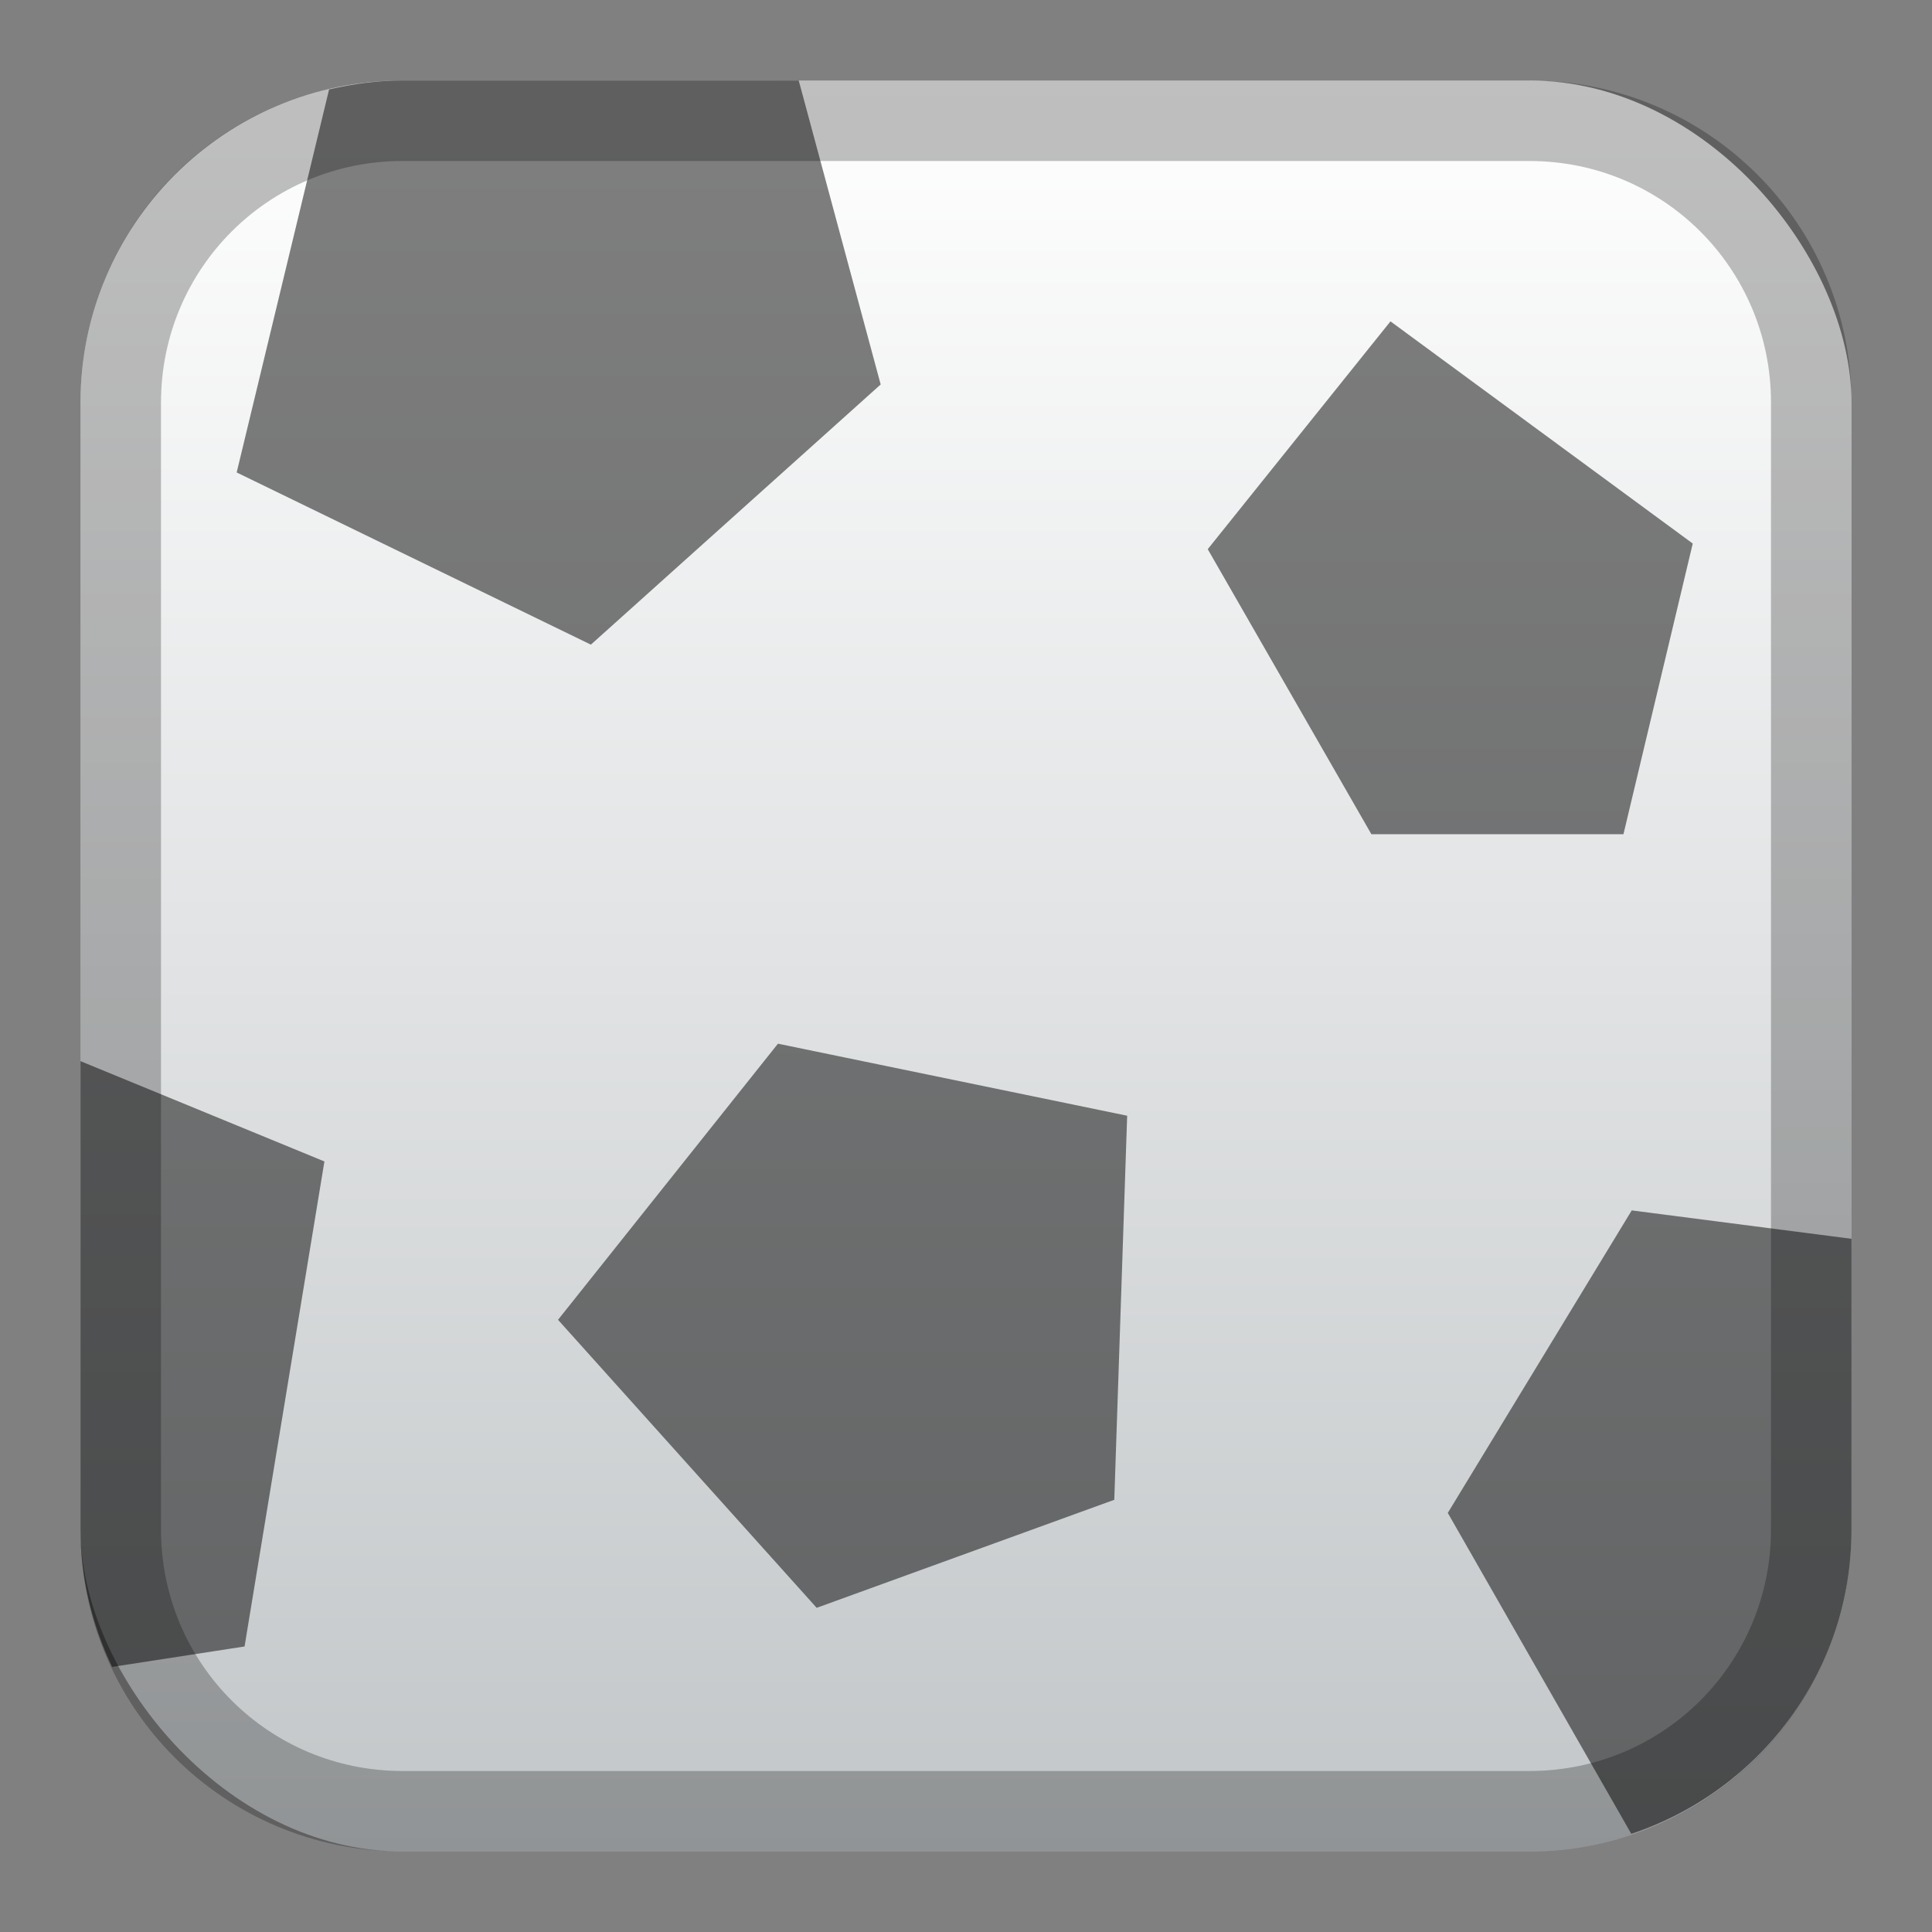 <?xml version="1.0" encoding="UTF-8" standalone="no"?>
<!-- Created with Inkscape (http://www.inkscape.org/) -->

<svg
   xmlns:dc="http://purl.org/dc/elements/1.1/"
   xmlns:cc="http://creativecommons.org/ns#"
   xmlns:rdf="http://www.w3.org/1999/02/22-rdf-syntax-ns#"
   xmlns:svg="http://www.w3.org/2000/svg"
   xmlns="http://www.w3.org/2000/svg"
   xmlns:xlink="http://www.w3.org/1999/xlink"
   xmlns:sodipodi="http://sodipodi.sourceforge.net/DTD/sodipodi-0.dtd"
   xmlns:inkscape="http://www.inkscape.org/namespaces/inkscape"
   width="24px"
   height="24px"
   viewBox="0 0 24 24"
   version="1.1"
   id="SVGRoot"
   inkscape:version="0.92.4 (5da689c313, 2019-01-14)"
   sodipodi:docname="kicker.svg">
  <rect x="0" y="0" width="24" height="24" fill="#808080" stroke="none"/>
  <defs
     id="defs1125">
    <linearGradient
       inkscape:collect="always"
       xlink:href="#linearGradient2572"
       id="linearGradient1573-6-0-4-6-4"
       x1="12"
       y1="2"
       x2="12"
       y2="22"
       gradientUnits="userSpaceOnUse"
       gradientTransform="matrix(1.1,0,0,1.1,-50.2,22.8)" />
    <linearGradient
       inkscape:collect="always"
       id="linearGradient2572">
      <stop
         style="stop-color:#ffffff;stop-opacity:1"
         offset="0"
         id="stop2568" />
      <stop
         style="stop-color:#c2c6c8;stop-opacity:1"
         offset="1"
         id="stop2570" />
    </linearGradient>
  </defs>
  <sodipodi:namedview
     id="base"
     pagecolor="#ffffff"
     bordercolor="#666666"
     borderopacity="1.0"
     inkscape:pageopacity="0.0"
     inkscape:pageshadow="2"
     inkscape:zoom="21.333333"
     inkscape:cx="12"
     inkscape:cy="12"
     inkscape:document-units="px"
     inkscape:current-layer="layer1"
     showgrid="true"
     inkscape:window-width="1920"
     inkscape:window-height="1017"
     inkscape:window-x="-8"
     inkscape:window-y="-8"
     inkscape:window-maximized="1"
     inkscape:grid-bbox="true">
    <inkscape:grid
       type="xygrid"
       id="grid1723" />
  </sodipodi:namedview>
  <g
     inkscape:label="Layer 1"
     inkscape:groupmode="layer"
     id="layer1">
    <g
       id="g3791"
       transform="translate(49,-24)">
      <rect
         ry="4"
         y="25"
         x="-48"
         height="22"
         width="22"
         id="rect1560-7-9-5-4-9"
         style="opacity:1;vector-effect:none;fill:url(#linearGradient1573-6-0-4-6-4);fill-opacity:1;fill-rule:evenodd;stroke:none;stroke-width:4.4;stroke-linecap:round;stroke-linejoin:round;stroke-miterlimit:4;stroke-dasharray:none;paint-order:stroke fill markers" />
      <path
         inkscape:connector-curvature="0"
         id="rect1558-6-9-8-8-6"
         d="m -44,25 c -2.216,0 -4,1.784 -4,4 v 14 c 0,2.216 1.784,4 4,4 h 14 c 2.216,0 4,-1.784 4,-4 V 29 c 0,-2.216 -1.784,-4 -4,-4 z m 0,1 h 14 c 1.662,0 3,1.338 3,3 v 14 c 0,1.662 -1.338,3 -3,3 h -14 c -1.662,0 -3,-1.338 -3,-3 V 29 c 0,-1.662 1.338,-3 3,-3 z"
         style="opacity:0.25;vector-effect:none;fill:#000000;fill-opacity:1;fill-rule:evenodd;stroke:none;stroke-width:4;stroke-linecap:round;stroke-linejoin:round;stroke-miterlimit:4;stroke-dasharray:none;paint-order:stroke fill markers" />
      <path
         inkscape:connector-curvature="0"
         id="path3103"
         d="m -44,25 c -0.315,0 -0.618,0.043 -0.912,0.111 l -1.148,4.758 4.4,2.139 3.6,-3.232 L -39.078,25 Z m 12.273,2.992 -2.27,2.83 2.033,3.541 h 3.131 l 0.861,-3.611 z m -7.609,8.973 -2.732,3.43 3.213,3.578 3.697,-1.342 0.16,-4.771 z m -8.664,0.217 V 43 c 0,0.614 0.148,1.188 0.393,1.707 l 1.645,-0.254 0.992,-6.025 z m 19.27,1.854 -2.285,3.758 2.279,3.986 C -27.147,46.251 -26,44.771 -26,43 v -3.611 z"
         style="opacity:0.5;fill:#000000;stroke:none;stroke-width:1.751px;stroke-linecap:butt;stroke-linejoin:miter;stroke-opacity:1" />
    </g>
  </g>
</svg>
